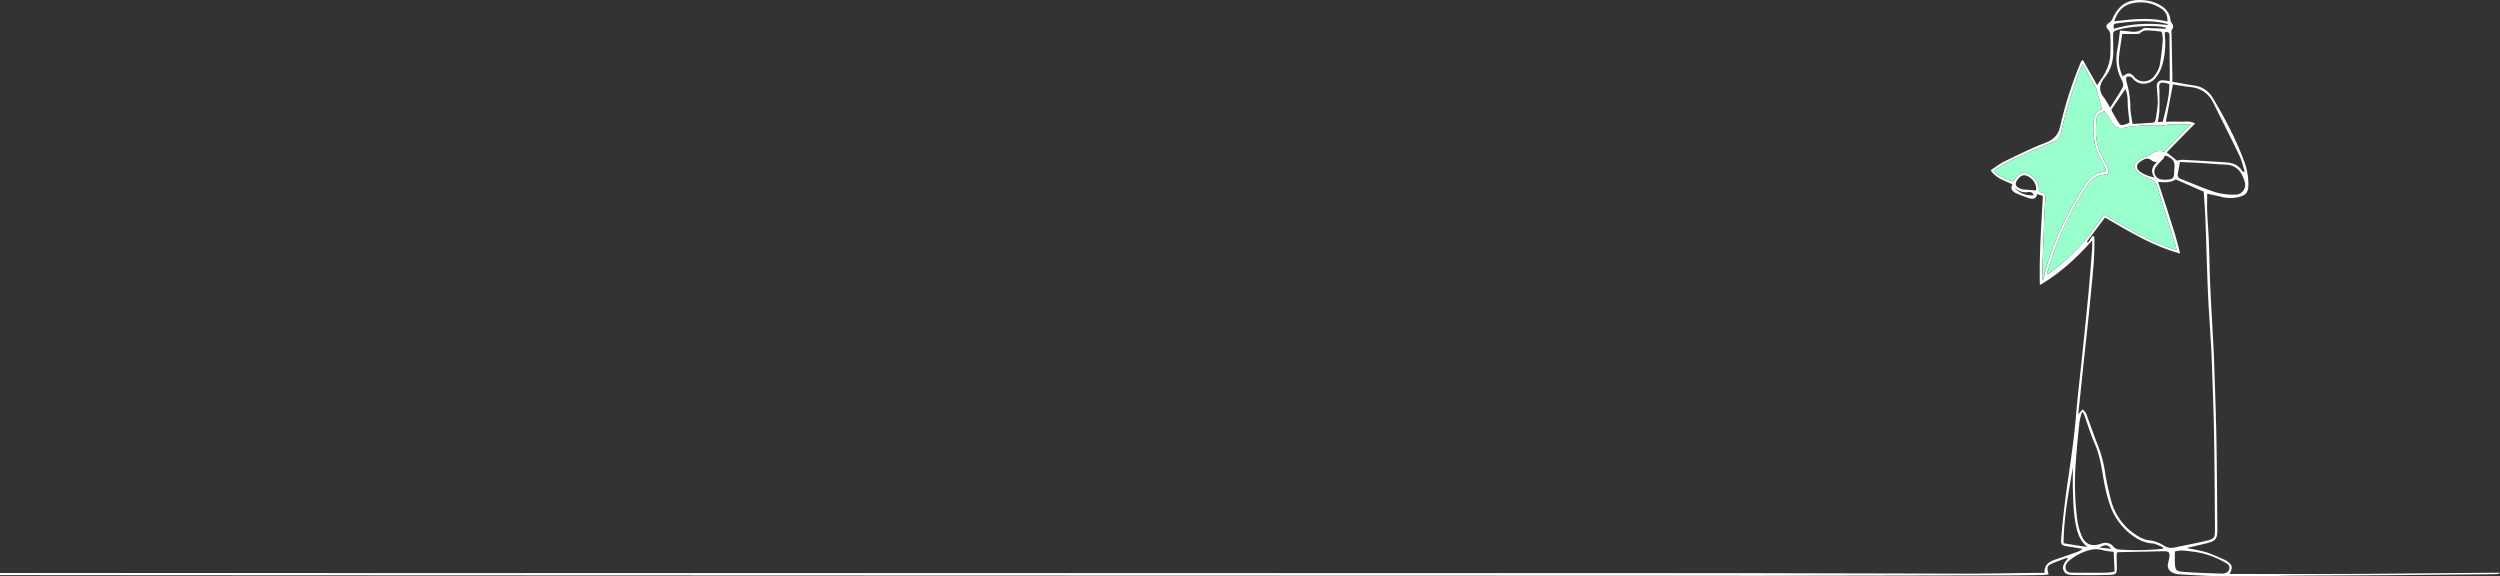 <svg xmlns="http://www.w3.org/2000/svg" width="1443.37" height="332.653" viewBox="0 0 1443.37 332.653">
  <rect x="0" y="0" width="1443.37" height="332.653" fill="#333333" stroke="none"/>
  <g id="Group_37077" data-name="Group 37077" transform="translate(2 -1735.347)">
    <path id="Path_82560" data-name="Path 82560" d="M-2044,3140.8c11.286.022,994.571.039,1005.857.066q64.582.16,129.166.3c13.683.011,27.367-.3,41.051-.46,1.378-.016,2.758,0,4.335,0-.259-4.89,2.833-6.53,6.429-7.751q6.238-2.118,12.448-4.321a7.845,7.845,0,0,0,3-1.79q-2.816-.48-5.632-.959c-7.185-1.208-7.071-.193-6.416-7.637.92-10.441,2.2-20.863,3.711-31.237,1.8-12.36,3.594-24.7,4.618-37.164.891-10.849,2.238-21.659,3.353-32.489,1.289-12.521,2.6-25.039,3.8-37.569.832-8.752,1.489-17.52,2.19-26.284.1-1.287.014-2.59.014-4.72-9,10.072-18.361,18.8-30.22,25.786-.4-17.618.841-34.487,1.745-51.492l-3.295-1.026c-.689,2.982-2.706,3.034-4.929,2.277a73.429,73.429,0,0,1-6.959-2.662c-2.124-.974-3.95-2.319-2.376-5.293-4.6-2.1-9.481-3.349-12.564-8.127,2.768-1.8,5.2-3.751,7.929-5.075,7.81-3.782,15.593-7.708,23.686-10.789,5.027-1.914,7.464-4.644,8.61-9.96a223.366,223.366,0,0,1,11.187-35.087c.294-.742.614-1.474.964-2.19.068-.14.328-.187.893-.482l8.208,14.5c1.83-2.889,3.752-5.361,5.044-8.128a25.488,25.488,0,0,0,2.449-8.221,115.992,115.992,0,0,0,.053-13.186,4.182,4.182,0,0,0-1.028-2.29c-1.734-2.124-1.638-2.814.69-4.489a4.433,4.433,0,0,0,1.47-1.709c3.675-8.538,9.163-11.89,18.382-11.028a21.083,21.083,0,0,1,10.382,3.524,10.421,10.421,0,0,1,4.84,7.577,3.659,3.659,0,0,0,.615,1.923c1.164,1.333,1.411,2.545.176,3.971-.252.289-.153.921-.144,1.394q.23,12.588.478,25.177c.02,1.082,0,2.165,0,3.492,4.253.738,8.247,1.523,12.269,2.107a14.728,14.728,0,0,1,11.121,7.287c6.905,11.613,13.207,23.535,17.948,36.218a37.832,37.832,0,0,1,2.562,13.489c-.025,4.945-1.435,6.549-6.212,7.594a21.706,21.706,0,0,1-10.075-.4c-2.48-.617-4.992-1.106-7.505-1.655,0,3.9-.114,7.365.027,10.819.211,5.192.691,10.372.892,15.564.333,8.591.448,17.19.813,25.779.415,9.783,1,19.559,1.513,29.338.249,4.792.558,9.582.716,14.376.5,15.088,1.075,30.175,1.359,45.267.33,17.494.381,34.992.553,52.489,0,.3,0,.6,0,.9-.056,4.6-1.056,5.947-5.6,7.14-3.378.887-6.8,1.619-10.194,2.428-.577.137-1.144.316-1.843.51a110.226,110.226,0,0,1,10.866,2.285c3.79,1.184,7.4,2.944,11.073,4.493a8.745,8.745,0,0,1,1.771,1.118c2.611,1.957,2.851,3.364,1.007,7.016,89.1.129,67.028-.035,156.106-.72-.4.264-.789.72-1.212.757-1.49.133-2.992.148-4.49.16-29.767.246-59.535.593-89.3.7-58.839.22-6.678.355-65.518.4-8.277.007-16.557-.644-24.83-1.081a10.3,10.3,0,0,1-3.721-.991,4.4,4.4,0,0,1-2.623-5.167c.185-1.181.608-2.325.774-3.507.416-2.948-.368-3.723-3.35-3.654-8.481.2-16.963.35-25.444.528-.393.008-.785.091-1.456.173-.065.741-.191,1.493-.184,2.244.019,1.9.128,3.8.144,5.7.038,4.391-.209,4.874-4.668,5.014-6.784.214-13.58.156-20.37.062-2.162-.03-4.646-.115-5.684-2.53-1.051-2.443.352-4.424,1.851-6.254a1.563,1.563,0,0,0,.321-1.243c-3.23,1.244-6.553,2.3-9.659,3.8-2.107,1.019-2.239,2.474-1.155,5.835a27.8,27.8,0,0,1-3.116.4c-6.292.1-12.585.191-18.877.206q-71.625.163-143.25.27c-15.183.009-1002.367-.275-1017.55-.425Zm1208.13-194.643,1.005.545c.4,11.442-1.043,22.805-2.1,34.173-1.067,11.439-2.381,22.854-3.585,34.279q-1.789,16.984-3.574,33.97c.411-.236.48-.553.668-.762.628-.7,1.3-1.364,1.954-2.041.623.715,1.267,1.413,1.858,2.153a2.962,2.962,0,0,1,.3.841c2.089,5.714,4.079,11.468,6.3,17.13a71.539,71.539,0,0,1,4.161,14.665,164.136,164.136,0,0,0,3.98,18.741,33.6,33.6,0,0,0,13.539,18.539c2.323,1.613,5.108,3.194,7.814,3.462a20.36,20.36,0,0,1,9.1,3.255,7.341,7.341,0,0,0,5.708,1c6.155-1.283,12.336-2.455,18.456-3.887,4.7-1.1,5.129-1.782,5.09-6.586-.146-18.3-.2-36.6-.538-54.889-.278-14.991-.88-29.977-1.4-44.962-.171-4.893-.548-9.779-.833-14.667-.448-7.683-1.013-15.362-1.321-23.051-.556-13.884-.919-27.775-1.446-41.66-.2-5.272-.633-10.535-.957-15.765l-16.171-7.106c-2.906,2.068-6.43,1.731-10.159,1.438,2.3,7.05,4.532,13.663,6.618,20.321,2.1,6.716,4.352,13.4,6.076,21.091-16.126-4.54-29.611-12.837-43.327-20.812l-10.454,13.838.684.657Zm6.874-72.074c-1.912,1.222-4.205,1.361-4.49,3.908-.844,7.546-.778,14.976,2.886,21.935,1.117,2.12,2.245,4.24,3.218,6.428.59,1.327,1.139,2.771.375,4.225-5.678.446-7.579,1.3-10.563,4.787a21.573,21.573,0,0,0-1.816,2.382,182.158,182.158,0,0,0-22.322,48.565,13.069,13.069,0,0,0-.221,2,8.96,8.96,0,0,0,1.113-.516c.658-.452,1.308-.919,1.937-1.411A129.592,129.592,0,0,0-832.09,2937.9c3.113-4.5,1.767-4.851,7.437-1.5,10.75,6.356,21.6,12.519,33.454,16.657,1.151.4,2.337.705,3.858,1.158-.384-1.528-.579-2.505-.875-3.45-3.463-11.054-7.009-22.084-10.361-33.172a5.974,5.974,0,0,0-4.281-4.371,24.945,24.945,0,0,1-6.649-3.328c-2.95-2.159-2.783-5.366.231-7.461a26.349,26.349,0,0,1,4.574-2.153c.629-.275,1.517-.236,1.932-.675,2.412-2.553,5.36-2.769,8.3-2.092l15.133-15.653c-4.683,0-9.125-.445-13.423.149a45.877,45.877,0,0,1-9.153.488,66.43,66.43,0,0,0-15.779,1.249c-3.545.658-5.474-.42-7.112-3.248C-826.043,2878.365-827.5,2876.36-829,2874.083Zm-1.385-1.005c-1.087-3.8-2.041-7.122-2.988-10.45a6.952,6.952,0,0,0-.366-1.44c-2.526-4.637-5.086-9.257-7.815-14.2-.54,1.139-.972,1.91-1.284,2.728a274.875,274.875,0,0,0-11.307,36.905,6.653,6.653,0,0,1-4.446,5.3c-8.287,3.443-16.526,7.018-24.666,10.8-3.3,1.531-6.291,3.722-9.709,5.785,3.339,3.556,7.251,4.9,11.253,6.26.626-.864,1.156-1.706,1.794-2.454,2.489-2.92,5.374-3.323,8.448-1.1,2.6,1.885,4.515,4.3,4.636,7.668a2.293,2.293,0,0,0,2,2.505c1.563.354,1.964,1.394,1.822,2.922-.3,3.182-.541,6.373-.666,9.566q-.714,18.268-1.315,36.543a4.585,4.585,0,0,0,.431,1.405,23.275,23.275,0,0,0,.973-3.765c4.7-18.511,13.121-35.34,23.322-51.35,2.706-4.248,6.327-7.17,11.56-7.622.135-.012.249-.268.6-.672a40.562,40.562,0,0,0-2.243-4.991c-4.067-6.653-5.306-13.89-4.938-21.562.185-3.846.586-7.4,4.942-8.838C-830.264,2872.992-830.218,2872.867-830.381,2873.078Zm35.128,253.72.142-.837c-2.1-.785-4.145-2.032-6.3-2.248a20.338,20.338,0,0,1-9.254-3.091,36.287,36.287,0,0,1-14.861-18.266,86.436,86.436,0,0,1-3.711-14.155c-1.347-7.461-2.251-14.96-5.366-22.028-2.324-5.274-4-10.836-5.971-16.265-.229-.629-.535-1.231-.8-1.845l-.645-.068a44.353,44.353,0,0,0-1.438,5.931c-.777,7.339-1.479,14.689-2.03,22.049a162.427,162.427,0,0,0,.857,34.373,34.868,34.868,0,0,0,2.686,9.44c2.024,4.5,5.627,5.787,10.245,4.307.475-.152.958-.278,1.436-.42a5.842,5.842,0,0,1,6.466,1.9,4.948,4.948,0,0,0,2.939,1.629A141.148,141.148,0,0,0-795.253,3126.8Zm18.575-245.516-16.352,16.651,5.893,4.784a16.6,16.6,0,0,1,3.281-.494c8.373.449,16.745.928,25.11,1.5,3.709.254,7.061,1.377,9.166,4.814.2.324.639.5.967.741l.572-.334c-1.014-3.1-1.7-6.358-3.1-9.274-4.831-10.084-9.918-20.045-14.888-30.062-2.745-5.531-7.041-8.745-13.285-9.37-3.441-.345-6.847-1.027-10.16-1.541-1.4,7.366-2.719,14.346-4.079,21.518,2.992,0,5.67-.073,8.342.02C-782.521,2880.331-779.691,2879.524-776.678,2881.282Zm-41.727-27.233c2.975-2.246,4.331-2.344,6.738.467,3.139,3.667,8.773,2.861,11.253-.435a16.986,16.986,0,0,0,3.347-6.554,140.373,140.373,0,0,0,1.727-14.784,20.4,20.4,0,0,0-.589-4.417c-1.632-.21-3-.484-4.382-.543-2.809-.12-5.718-1.015-8.2,1.4-.562.549-1.9.38-2.883.4-2.441.049-4.884.016-7.344.016-.617,4.29-1.362,8.7-1.857,13.148A20.649,20.649,0,0,0-818.405,2854.049Zm32.956,49.468c-.4,2.247-.736,4.386-1.164,6.507a2.6,2.6,0,0,0,1.8,3.293c6.584,2.572,13.075,5.432,19.789,7.6a39.134,39.134,0,0,0,11.191,1.458,5.71,5.71,0,0,0,5.775-7.526c-1.587-5.587-4.6-9.539-10.867-9.813-5.173-.226-10.334-.7-15.5-1.014C-777.982,2903.808-781.545,2903.692-785.449,2903.517Zm-8.78-74.813c.064.943.113,1.727.172,2.511a44.549,44.549,0,0,1-1.714,16.884,21.42,21.42,0,0,1-3.814,7c-3.027,3.668-9.2,4.762-12.879.4a3.443,3.443,0,0,0-1.355-1.146,3.391,3.391,0,0,0-2.222-.073c-.355.163-.418,1.217-.4,1.865a8.87,8.87,0,0,0,.445,2.041,51.955,51.955,0,0,1,1.967,13.565c.01,3.22.8,6.437,1.257,9.8,4.173-.262,7.843-.5,11.514-.719,1.291-.077,1.662-1,1.816-2.015a79.14,79.14,0,0,0,1.218-9.173c.105-3.172-.4-6.36-.541-9.545-.118-2.654,1.171-3.883,3.806-3.74,1.054.057,2.1.244,3.66.432,0-2.368.014-4.439,0-6.509q-.076-9.736-.171-19.473C-791.488,2829.2-791.835,2827.989-794.229,2828.7Zm5.88,299.719c0,2.2-.088,4.373.019,6.535.2,4.1.625,4.839,4.642,5.146,7.359.563,14.747.787,22.127,1.033,1.939.065,4.035-.426,4.607-2.591.628-2.373-1.47-3.258-3.1-4.176a48.1,48.1,0,0,0-18.1-5.932C-781.358,3128.062-784.656,3127.317-788.349,3128.423Zm-35.339.116a41.478,41.478,0,0,1-6.247-.878c-4.661-1.443-8.87.005-12.959,1.858a30.656,30.656,0,0,0-6.257,3.979c-1.58,1.252-2.868,3.063-2.1,5.223.744,2.1,2.923,1.853,4.635,1.878,6.376.094,12.754.074,19.131.009a31.934,31.934,0,0,0,4.338-.663C-823.337,3136-823.508,3132.36-823.688,3128.539Zm30.109-301.948.057-.665c-6.564-1.78-22.524-.757-29.018,1.74a2.04,2.04,0,0,0-1.455,2.262c.02,3,.015,6,.088,9,.142,5.786-1.147,11.125-4.861,15.7-3.046,3.749-3.907,7.492-.568,11.607a53.824,53.824,0,0,1,3.582,5.921c2.766-4.383,5.238-7.986,7.312-11.8.524-.966.159-2.836-.45-3.926-3.409-6.1-3.827-12.482-2.454-19.189.634-3.1.874-6.272,1.32-9.621.908.076,1.672.153,2.438.2,3.7.24,7.5,1.557,10.854-1.356.5-.431,1.533-.347,2.314-.321C-800.8,2826.25-797.192,2826.432-793.579,2826.591Zm-29.755-4.333c10.587-1.207,20.639-2.373,30.669.144.17-3.667-.962-5.9-4.066-7.791a21.189,21.189,0,0,0-16.929-2.533C-818.546,2813.364-821.512,2816.821-823.334,2822.258ZM-839,3125.677c-3.6-3-5.193-6.774-6.161-10.962-1.7-7.338-1.87-14.813-2.078-22.281-.116-4.172-.021-8.35-.021-12.525-2.47,14.448-5.206,28.855-5.33,43.725,4.191.674,8.008,1.294,11.827,1.9C-840.183,3125.621-839.589,3125.63-839,3125.677Zm14.02-252.446a2.763,2.763,0,0,0,.2.75c.92,1.653,1.848,3.3,2.808,4.932,2.263,3.841,2.273,3.843,6.542,2.324a4.17,4.17,0,0,0,.883-.569c-.345-3.312-.779-6.467-.975-9.636-.194-3.142.189-6.351-1.5-9.548Zm36.293,34.756c.314-2.665.468-5.375-2.508-6.949a6.9,6.9,0,0,0-2.6-1.2c-.44-.011-.891,1.289-1.38,1.965-.227.312-.578.532-.84.824a42.271,42.271,0,0,0-3.311,3.772,4.539,4.539,0,0,0,3.051,7.135,13.116,13.116,0,0,0,2.672.219c4.283-.2,4.819-.782,4.916-5.079C-788.684,2908.476-788.688,2908.277-788.688,2907.987Zm-2.841-49.447a23.335,23.335,0,0,0-2.446-.708c-2.864-.483-3.565.189-3.373,3.14.026.4.1.793.1,1.189.011,3.957.113,7.918-.029,11.87a58.673,58.673,0,0,1-.952,6.446l2.871-.215C-793.548,2872.919-791.513,2865.96-791.529,2858.54Zm-77,61.4c.478-3.117-1.236-6.271-4.46-8.076-1.8-1.006-3.584-.963-4.958.451-1.047,1.079-2.364,2.684-2.244,3.927.179,1.841,2.222,2.618,4.029,3.054a9.748,9.748,0,0,0,1.485.148C-872.632,2919.614-870.591,2919.777-868.525,2919.943Zm69.645-16.236c-1.251-.421-2.168-.477-2.713-.956-2.614-2.3-4.816-.743-6.917.721-2.182,1.52-2.207,3.851-.111,5.459,2.291,1.757,4.958,2.726,8.509,3.582C-802.524,2908.96-801.558,2906.267-798.88,2903.707Zm-24.691-77.09c10.383-3.224,20.611-3.405,31.47-2.144-.735-.531-.939-.784-1.188-.843-9.686-2.313-19.386-1.347-29.082-.076C-823.964,2823.763-823.683,2824.942-823.571,2826.617Zm-46.275,96.072c-.682-2.056-2.164-1.963-3.639-1.767a8.377,8.377,0,0,1-5.905-1.483c-.481-.317-1.014-.554-1.524-.828C-877.736,2921.488-874.138,2923.138-869.846,2922.689ZM-832,3126.1l7.02.743C-827.372,3124.3-828.254,3124.218-832,3126.1Z" transform="translate(2042 -1074.628)" fill="#fff"/>
    <g id="Group_37068" data-name="Group 37068" transform="translate(2042 -1074.628)">
      <path id="Path_82561" data-name="Path 82561" d="M-829,2874.083c1.5,2.277,2.953,4.282,4.188,6.414,1.638,2.828,3.567,3.906,7.112,3.248a66.43,66.43,0,0,1,15.779-1.249,45.877,45.877,0,0,0,9.153-.488c4.3-.594,8.74-.149,13.423-.149l-15.133,15.653c-2.936-.677-5.884-.461-8.3,2.092-.415.439-1.3.4-1.932.675a26.349,26.349,0,0,0-4.574,2.153c-3.014,2.1-3.181,5.3-.231,7.461a24.945,24.945,0,0,0,6.649,3.328,5.974,5.974,0,0,1,4.281,4.371c3.352,11.088,6.9,22.118,10.361,33.172.3.945.491,1.922.875,3.45-1.521-.453-2.707-.756-3.858-1.158-11.853-4.138-22.7-10.3-33.454-16.657-5.67-3.352-4.324-3-7.437,1.5a129.592,129.592,0,0,1-26.789,28.486c-.629.492-1.279.959-1.937,1.411a8.96,8.96,0,0,1-1.113.516,13.069,13.069,0,0,1,.221-2,182.158,182.158,0,0,1,22.322-48.565,21.573,21.573,0,0,1,1.816-2.382c2.984-3.483,4.885-4.341,10.563-4.787.764-1.454.215-2.9-.375-4.225-.973-2.188-2.1-4.308-3.218-6.428-3.664-6.959-3.73-14.389-2.886-21.935C-833.2,2875.444-830.908,2875.3-829,2874.083Z" fill="#9fc"/>
      <path id="Path_82562" data-name="Path 82562" d="M-830.381,2873.078c.163-.211.117-.086.039-.06-4.356,1.436-4.757,4.992-4.942,8.838-.368,7.672.871,14.909,4.938,21.562a40.562,40.562,0,0,1,2.243,4.991c-.35.4-.464.66-.6.672-5.233.452-8.854,3.374-11.56,7.622-10.2,16.01-18.617,32.839-23.322,51.35a23.275,23.275,0,0,1-.973,3.765,4.585,4.585,0,0,1-.431-1.405q.621-18.273,1.315-36.543c.125-3.193.37-6.384.666-9.566.142-1.528-.259-2.568-1.822-2.922a2.293,2.293,0,0,1-2-2.505c-.121-3.369-2.033-5.783-4.636-7.668-3.074-2.227-5.959-1.824-8.448,1.1-.638.748-1.168,1.59-1.794,2.454-4-1.357-7.914-2.7-11.253-6.26,3.418-2.063,6.411-4.254,9.709-5.785,8.14-3.779,16.379-7.354,24.666-10.8a6.653,6.653,0,0,0,4.446-5.3,274.875,274.875,0,0,1,11.307-36.905c.312-.818.744-1.589,1.284-2.728,2.729,4.946,5.289,9.566,7.815,14.2a6.952,6.952,0,0,1,.366,1.44C-832.422,2865.956-831.468,2869.281-830.381,2873.078Z" fill="#9fc"/>
    </g>
  </g>
</svg>
